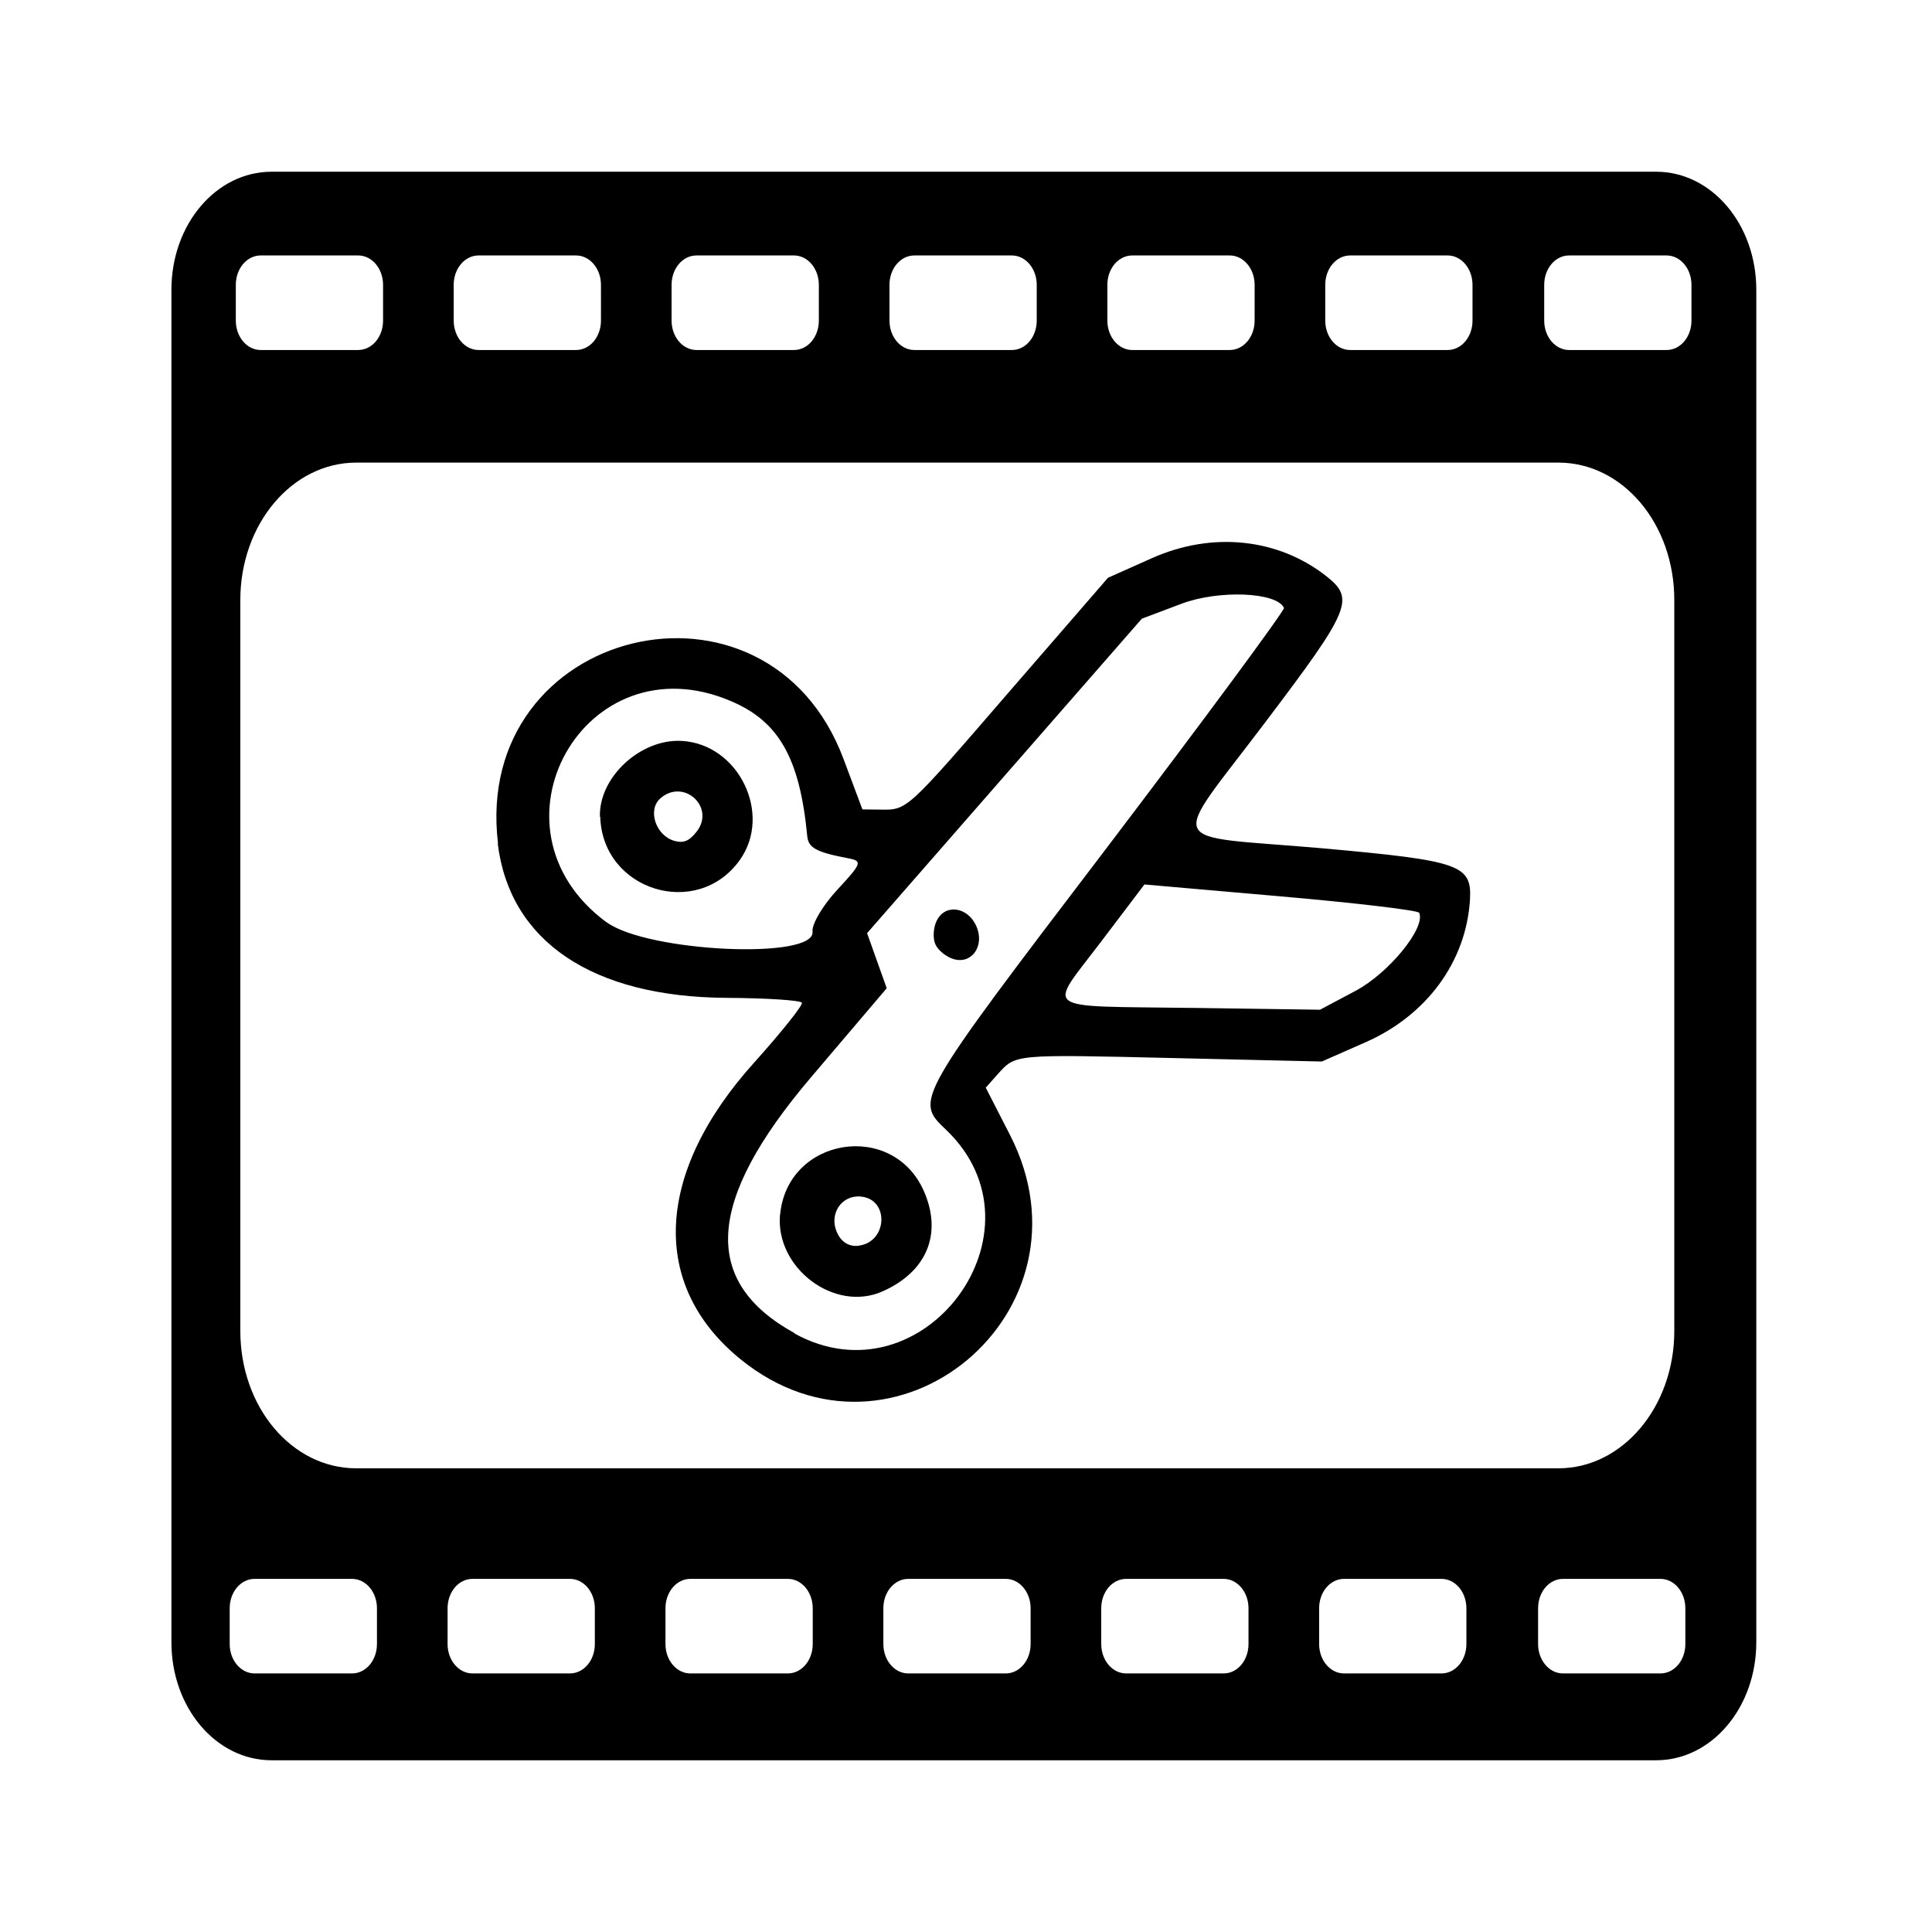 <?xml version="1.0" encoding="UTF-8"?>
<!-- Created with Inkscape (http://www.inkscape.org/) -->
<svg id="SVGRoot" width="180px" height="180px" version="1.1" viewBox="0 0 180 180" xml:space="preserve" xmlns="http://www.w3.org/2000/svg"><g><path d="m46.4 78.6c-2.45-20.2 25.1-26.9 32.2-7.86l1.75 4.67 1.68 0.019c2.52 0.028 2.35 0.187 12.1-11.1l9.1-10.5 4.1-1.83c5.63-2.51 11.8-1.85 16.3 1.73 2.6 2.07 2.17 3.1-5.7 13.5-9.05 12-9.71 10.5 5.22 11.8 13 1.17 14 1.54 13.8 4.86-0.38 5.74-4.04 10.7-9.69 13.2l-4.11 1.81-13.9-0.324c-14.9-0.347-14.6-0.369-16.3 1.51l-1.11 1.25 2.26 4.41c8.45 16.5-10.8 32.5-25.1 20.9-8.49-6.9-8-17.4 1.31-27.7 2.52-2.81 4.5-5.29 4.4-5.52-0.101-0.229-3.27-0.435-7.04-0.458-12.5-0.078-20.2-5.28-21.3-14.4zm10.1 7.31c3.79 2.8 19.5 3.53 19.2 0.886-0.076-0.699 0.961-2.45 2.32-3.91 2.29-2.47 2.36-2.67 0.961-2.93-2.92-0.559-3.66-0.96-3.77-2.04-0.698-7.29-2.64-10.7-7.12-12.6-13.6-5.8-23.5 11.8-11.6 20.6zm-0.606-9.81c-0.119-3.68 3.78-7.29 7.63-7.07 5.3 0.299 8.46 6.81 5.4 11.1-3.98 5.57-12.8 2.84-13-4.03zm6.93 2.24c0.855 0.243 1.39 0.022 2.08-0.857 1.78-2.28-1.22-5.02-3.39-3.09-1.21 1.07-0.419 3.46 1.32 3.95zm11.2 45.9c12 6.6 24-9.58 14.1-19-2.9-2.75-2.91-2.74 14.8-26 9.27-12.2 16.8-22.4 16.7-22.6-0.655-1.48-6.08-1.7-9.55-0.389l-3.69 1.39-25.6 29.3 1.83 5.13-7.09 8.34c-9.76 11.5-10.2 19-1.49 23.8zm-1.34-11.1c0.693-7.19 10.5-8.77 13.4-2.15 1.73 3.97 0.265 7.5-3.87 9.33-4.47 1.98-10-2.19-9.54-7.18zm7.28 2.92c2.72-0.298 2.93-4.33 0.239-4.58-1.79-0.169-2.99 1.61-2.23 3.33 0.399 0.903 1.11 1.35 1.99 1.26zm7.32-30.3c0.785-1.58 2.88-1.28 3.68 0.526 0.798 1.8-0.393 3.56-2.09 3.08-0.699-0.198-1.48-0.824-1.73-1.39-0.251-0.567-0.191-1.56 0.133-2.21zm23.6 8.14 12.1 0.174 3.31-1.76c3.1-1.65 6.55-5.87 5.93-7.27-0.102-0.231-5.9-0.921-12.9-1.53l-12.7-1.11-4.03 5.32c-5.01 6.61-5.85 5.98 8.33 6.18z" stroke-width=".642"/><path d="m25.3 16c-5.17 0-9.33 4.91-9.33 11v126c0 6.1 4.16 11 9.33 11h129c5.17 0 9.33-4.91 9.33-11v-126c0-6.1-4.16-11-9.33-11zm-1.01 7.8h9.08c1.28 0 2.32 1.22 2.32 2.74v3.33c0 1.52-1.03 2.74-2.32 2.74h-9.08c-1.28 0-2.32-1.22-2.32-2.74v-3.33c0-1.52 1.03-2.74 2.32-2.74zm20.3 0h9.08c1.28 0 2.32 1.22 2.32 2.74v3.33c0 1.52-1.03 2.74-2.32 2.74h-9.08c-1.28 0-2.32-1.22-2.32-2.74v-3.33c0-1.52 1.03-2.74 2.32-2.74zm20.3 0h9.08c1.28 0 2.32 1.22 2.32 2.74v3.33c0 1.52-1.03 2.74-2.32 2.74h-9.08c-1.28 0-2.32-1.22-2.32-2.74v-3.33c0-1.52 1.03-2.74 2.32-2.74zm20.3 0h9.08c1.28 0 2.32 1.22 2.32 2.74v3.33c0 1.52-1.03 2.74-2.32 2.74h-9.08c-1.28 0-2.32-1.22-2.32-2.74v-3.33c0-1.52 1.03-2.74 2.32-2.74zm20.3 0h9.08c1.28 0 2.32 1.22 2.32 2.74v3.33c0 1.52-1.03 2.74-2.32 2.74h-9.08c-1.28 0-2.32-1.22-2.32-2.74v-3.33c0-1.52 1.03-2.74 2.32-2.74zm20.3 0h9.08c1.28 0 2.32 1.22 2.32 2.74v3.33c0 1.52-1.03 2.74-2.32 2.74h-9.08c-1.28 0-2.32-1.22-2.32-2.74v-3.33c0-1.52 1.03-2.74 2.32-2.74zm20.4 0h9.08c1.28 0 2.32 1.22 2.32 2.74v3.33c0 1.52-1.03 2.74-2.32 2.74h-9.08c-1.28 0-2.32-1.22-2.32-2.74v-3.33c0-1.52 1.03-2.74 2.32-2.74zm-113 19.3h112c5.99 0 10.8 5.69 10.8 12.8v68.1c0 7.07-4.82 12.8-10.8 12.8h-112c-5.99 0-10.8-5.69-10.8-12.8v-68.1c0-7.07 4.82-12.8 10.8-12.8zm-9.47 104h9.08c1.28-1e-5 2.32 1.22 2.32 2.74v3.33c0 1.52-1.03 2.74-2.32 2.74h-9.08c-1.28 1e-5 -2.32-1.22-2.32-2.74v-3.33c0-1.52 1.03-2.74 2.32-2.74zm20.3 0h9.08c1.28-1e-5 2.32 1.22 2.32 2.74v3.33c0 1.52-1.03 2.74-2.32 2.74h-9.08c-1.28 1e-5 -2.32-1.22-2.32-2.74v-3.33c0-1.52 1.03-2.74 2.32-2.74zm20.3 0h9.08c1.28-1e-5 2.32 1.22 2.32 2.74v3.33c0 1.52-1.03 2.74-2.32 2.74h-9.08c-1.28 1e-5 -2.32-1.22-2.32-2.74v-3.33c0-1.52 1.03-2.74 2.32-2.74zm20.3 0h9.08c1.28-1e-5 2.32 1.22 2.32 2.74v3.33c0 1.52-1.03 2.74-2.32 2.74h-9.08c-1.28 1e-5 -2.32-1.22-2.32-2.74v-3.33c0-1.52 1.03-2.74 2.32-2.74zm20.3 0h9.08c1.28-1e-5 2.32 1.22 2.32 2.74v3.33c0 1.52-1.03 2.74-2.32 2.74h-9.08c-1.28 1e-5 -2.32-1.22-2.32-2.74v-3.33c0-1.52 1.03-2.74 2.32-2.74zm20.3 0h9.08c1.28-1e-5 2.32 1.22 2.32 2.74v3.33c0 1.52-1.03 2.74-2.32 2.74h-9.08c-1.28 1e-5 -2.32-1.22-2.32-2.74v-3.33c0-1.52 1.03-2.74 2.32-2.74zm20.4 0h9.08c1.28-1e-5 2.32 1.22 2.32 2.74v3.33c0 1.52-1.03 2.74-2.32 2.74h-9.08c-1.28 1e-5 -2.32-1.22-2.32-2.74v-3.33c0-1.52 1.03-2.74 2.32-2.74z" style="paint-order:fill markers stroke"/></g></svg>

